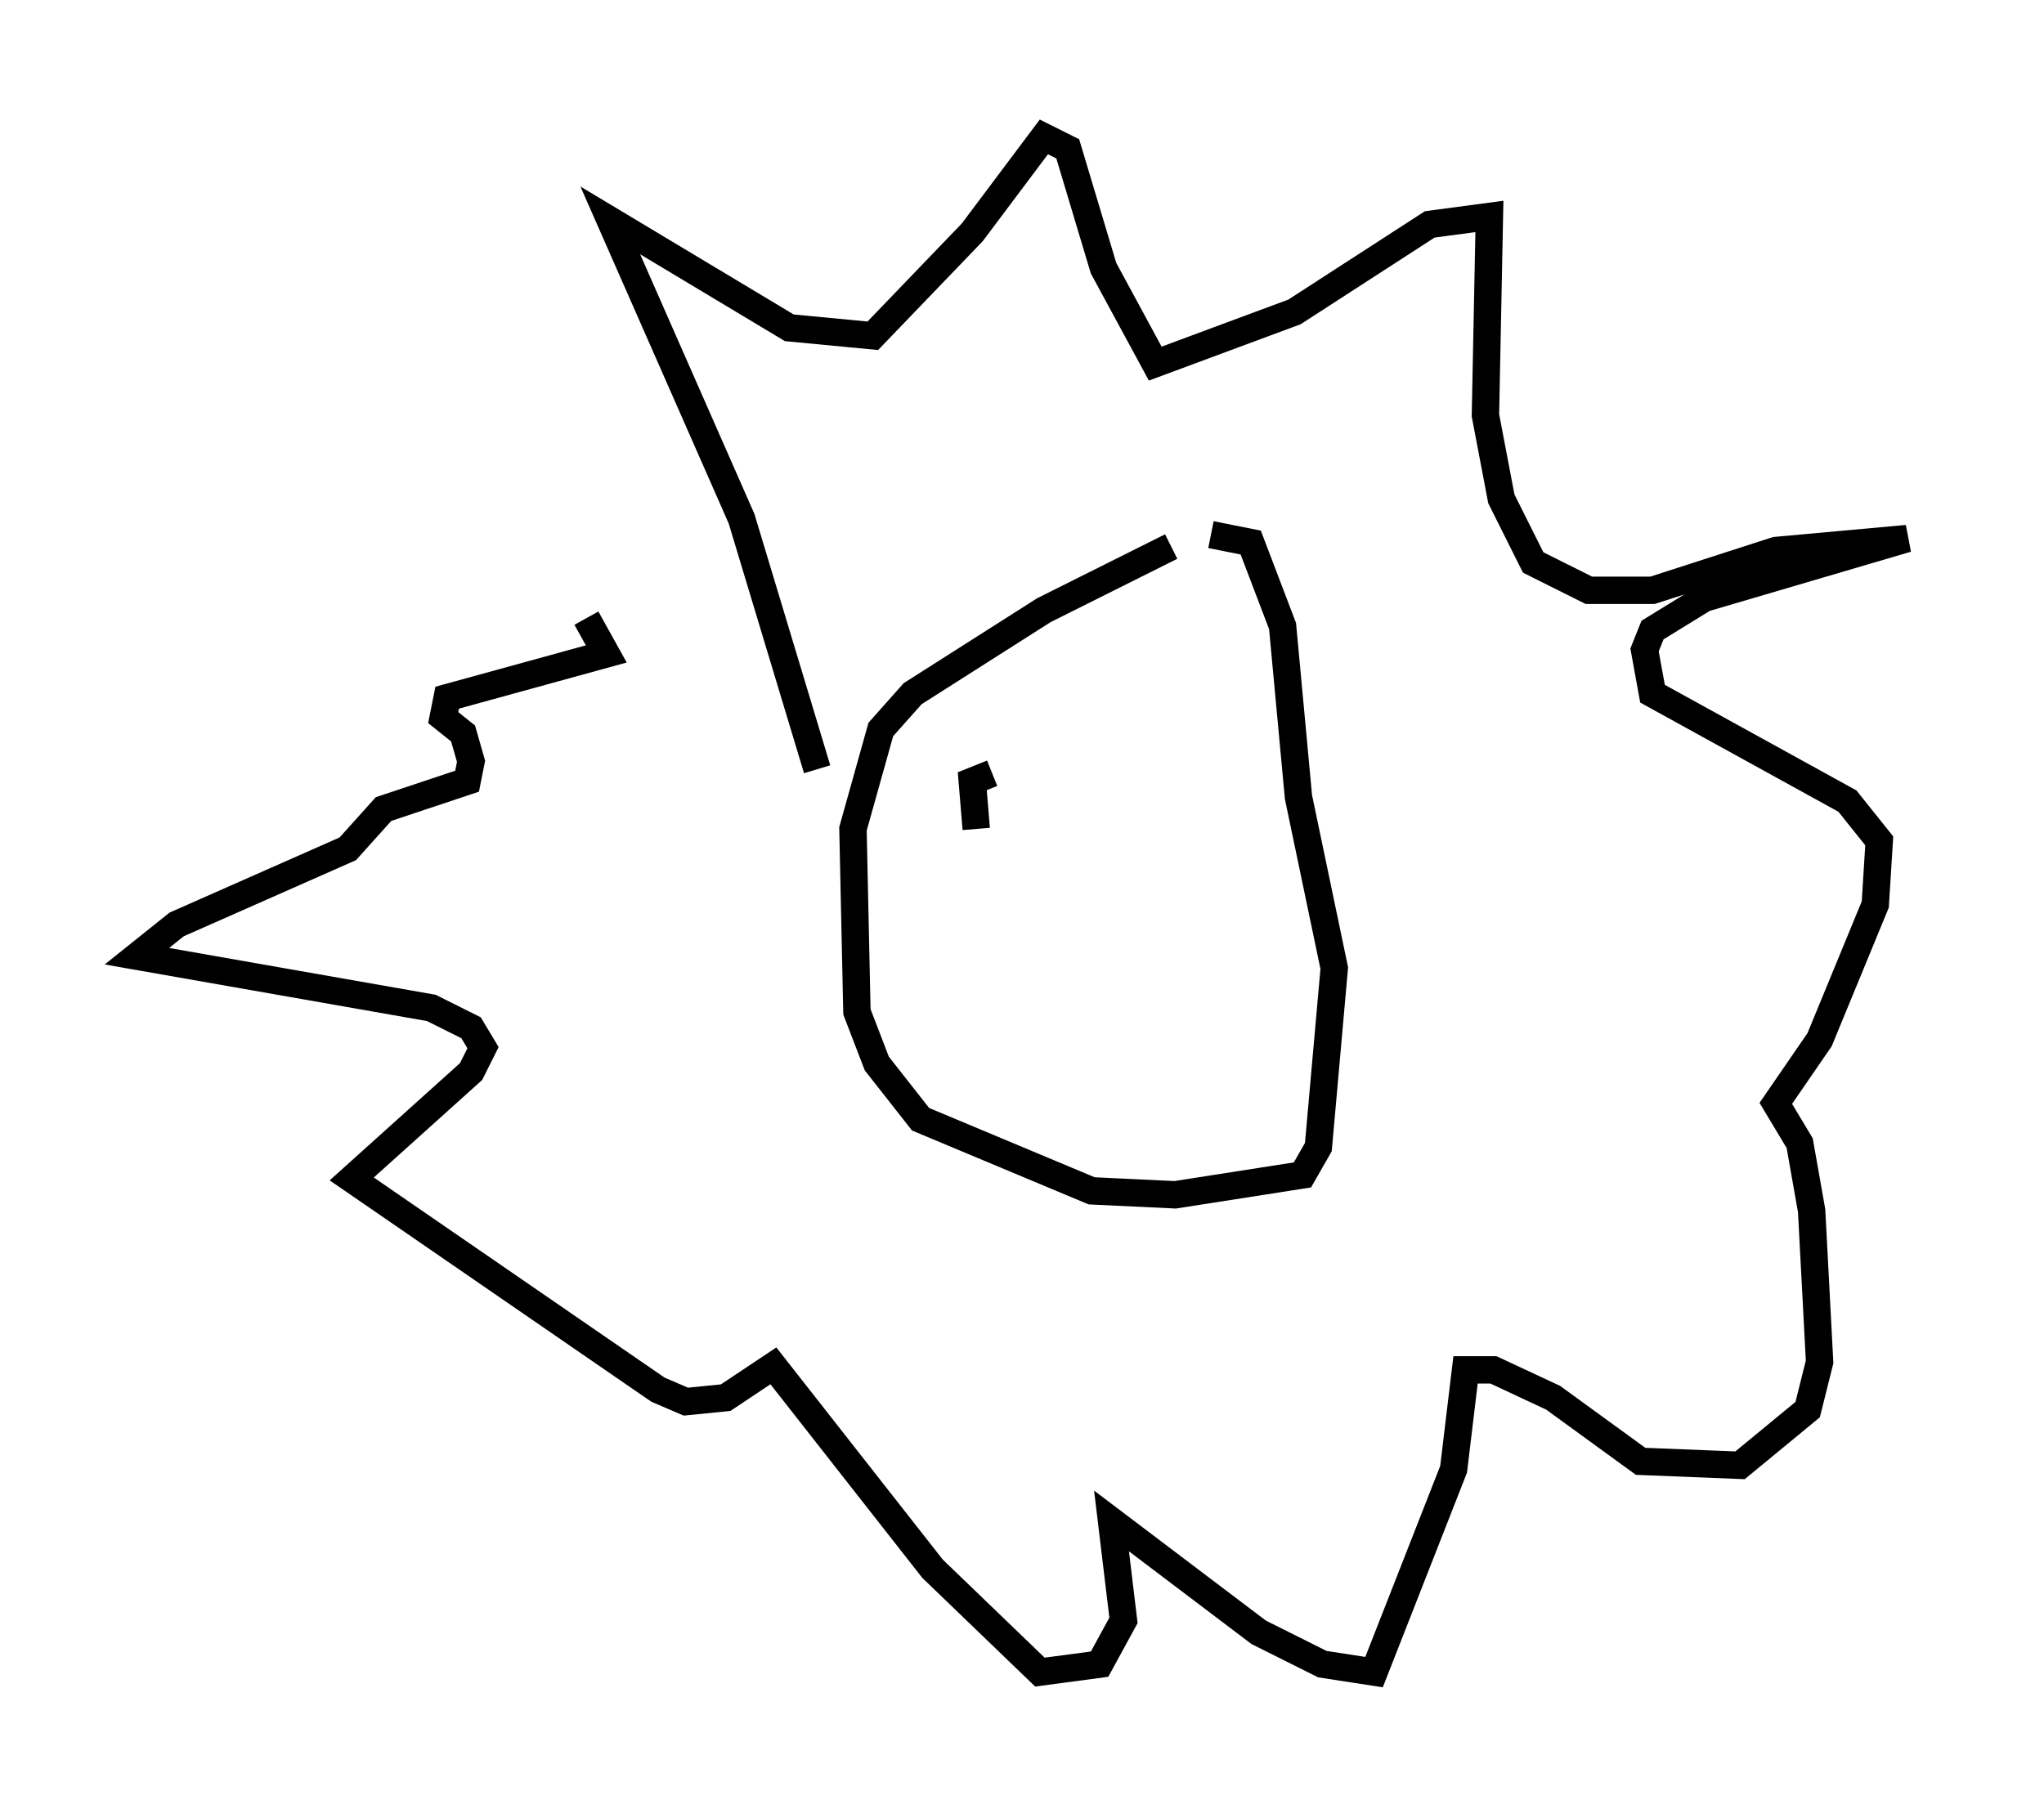 <?xml version="1.0" encoding="utf-8" ?>
<svg baseProfile="full" height="66.067" version="1.1" width="74.637" xmlns="http://www.w3.org/2000/svg" xmlns:ev="http://www.w3.org/2001/xml-events" xmlns:xlink="http://www.w3.org/1999/xlink"><defs /><rect fill="white" height="66.067" width="74.637" x="0" y="0" /><path d="M44.073, 19.816 m-1.307, 0.145 l-4.648, 2.324 -4.793, 3.05 l-1.162, 1.307 -1.017, 3.631 l0.145, 6.682 0.726, 1.888 l1.598, 2.034 6.246, 2.615 l3.05, 0.145 4.648, -0.726 l0.581, -1.017 0.581, -6.536 l-1.307, -6.246 -0.581, -6.246 l-1.162, -3.05 -1.453, -0.291 m-14.38, 8.57 l-2.76, -9.151 -4.793, -10.894 l6.536, 3.922 3.05, 0.291 l3.631, -3.777 2.615, -3.486 l0.872, 0.436 1.307, 4.358 l1.888, 3.486 5.084, -1.888 l4.939, -3.196 2.179, -0.291 l-0.145, 7.263 0.581, 3.05 l1.162, 2.324 2.034, 1.017 l2.324, 0.0 4.503, -1.453 l4.793, -0.436 -7.408, 2.179 l-1.888, 1.162 -0.291, 0.726 l0.291, 1.598 7.117, 3.922 l1.162, 1.453 -0.145, 2.324 l-2.034, 4.939 -1.598, 2.324 l0.872, 1.453 0.436, 2.469 l0.291, 5.52 -0.436, 1.743 l-2.469, 2.034 -3.631, -0.145 l-3.196, -2.324 -2.179, -1.017 l-1.017, 0.0 -0.436, 3.631 l-2.905, 7.408 -1.888, -0.291 l-2.324, -1.162 -5.374, -4.067 l0.436, 3.631 -0.872, 1.598 l-2.179, 0.291 -3.922, -3.777 l-5.81, -7.408 -1.743, 1.162 l-1.453, 0.145 -1.017, -0.436 l-11.184, -7.698 4.358, -3.922 l0.436, -0.872 -0.436, -0.726 l-1.453, -0.726 -10.749, -1.888 l1.453, -1.162 6.246, -2.76 l1.307, -1.453 3.05, -1.017 l0.145, -0.726 -0.291, -1.017 l-0.726, -0.581 0.145, -0.726 l5.81, -1.598 -0.726, -1.307 m14.816, 5.665 l-0.726, 0.291 0.145, 1.743 " fill="none" stroke="black" stroke-width="1" /></svg>